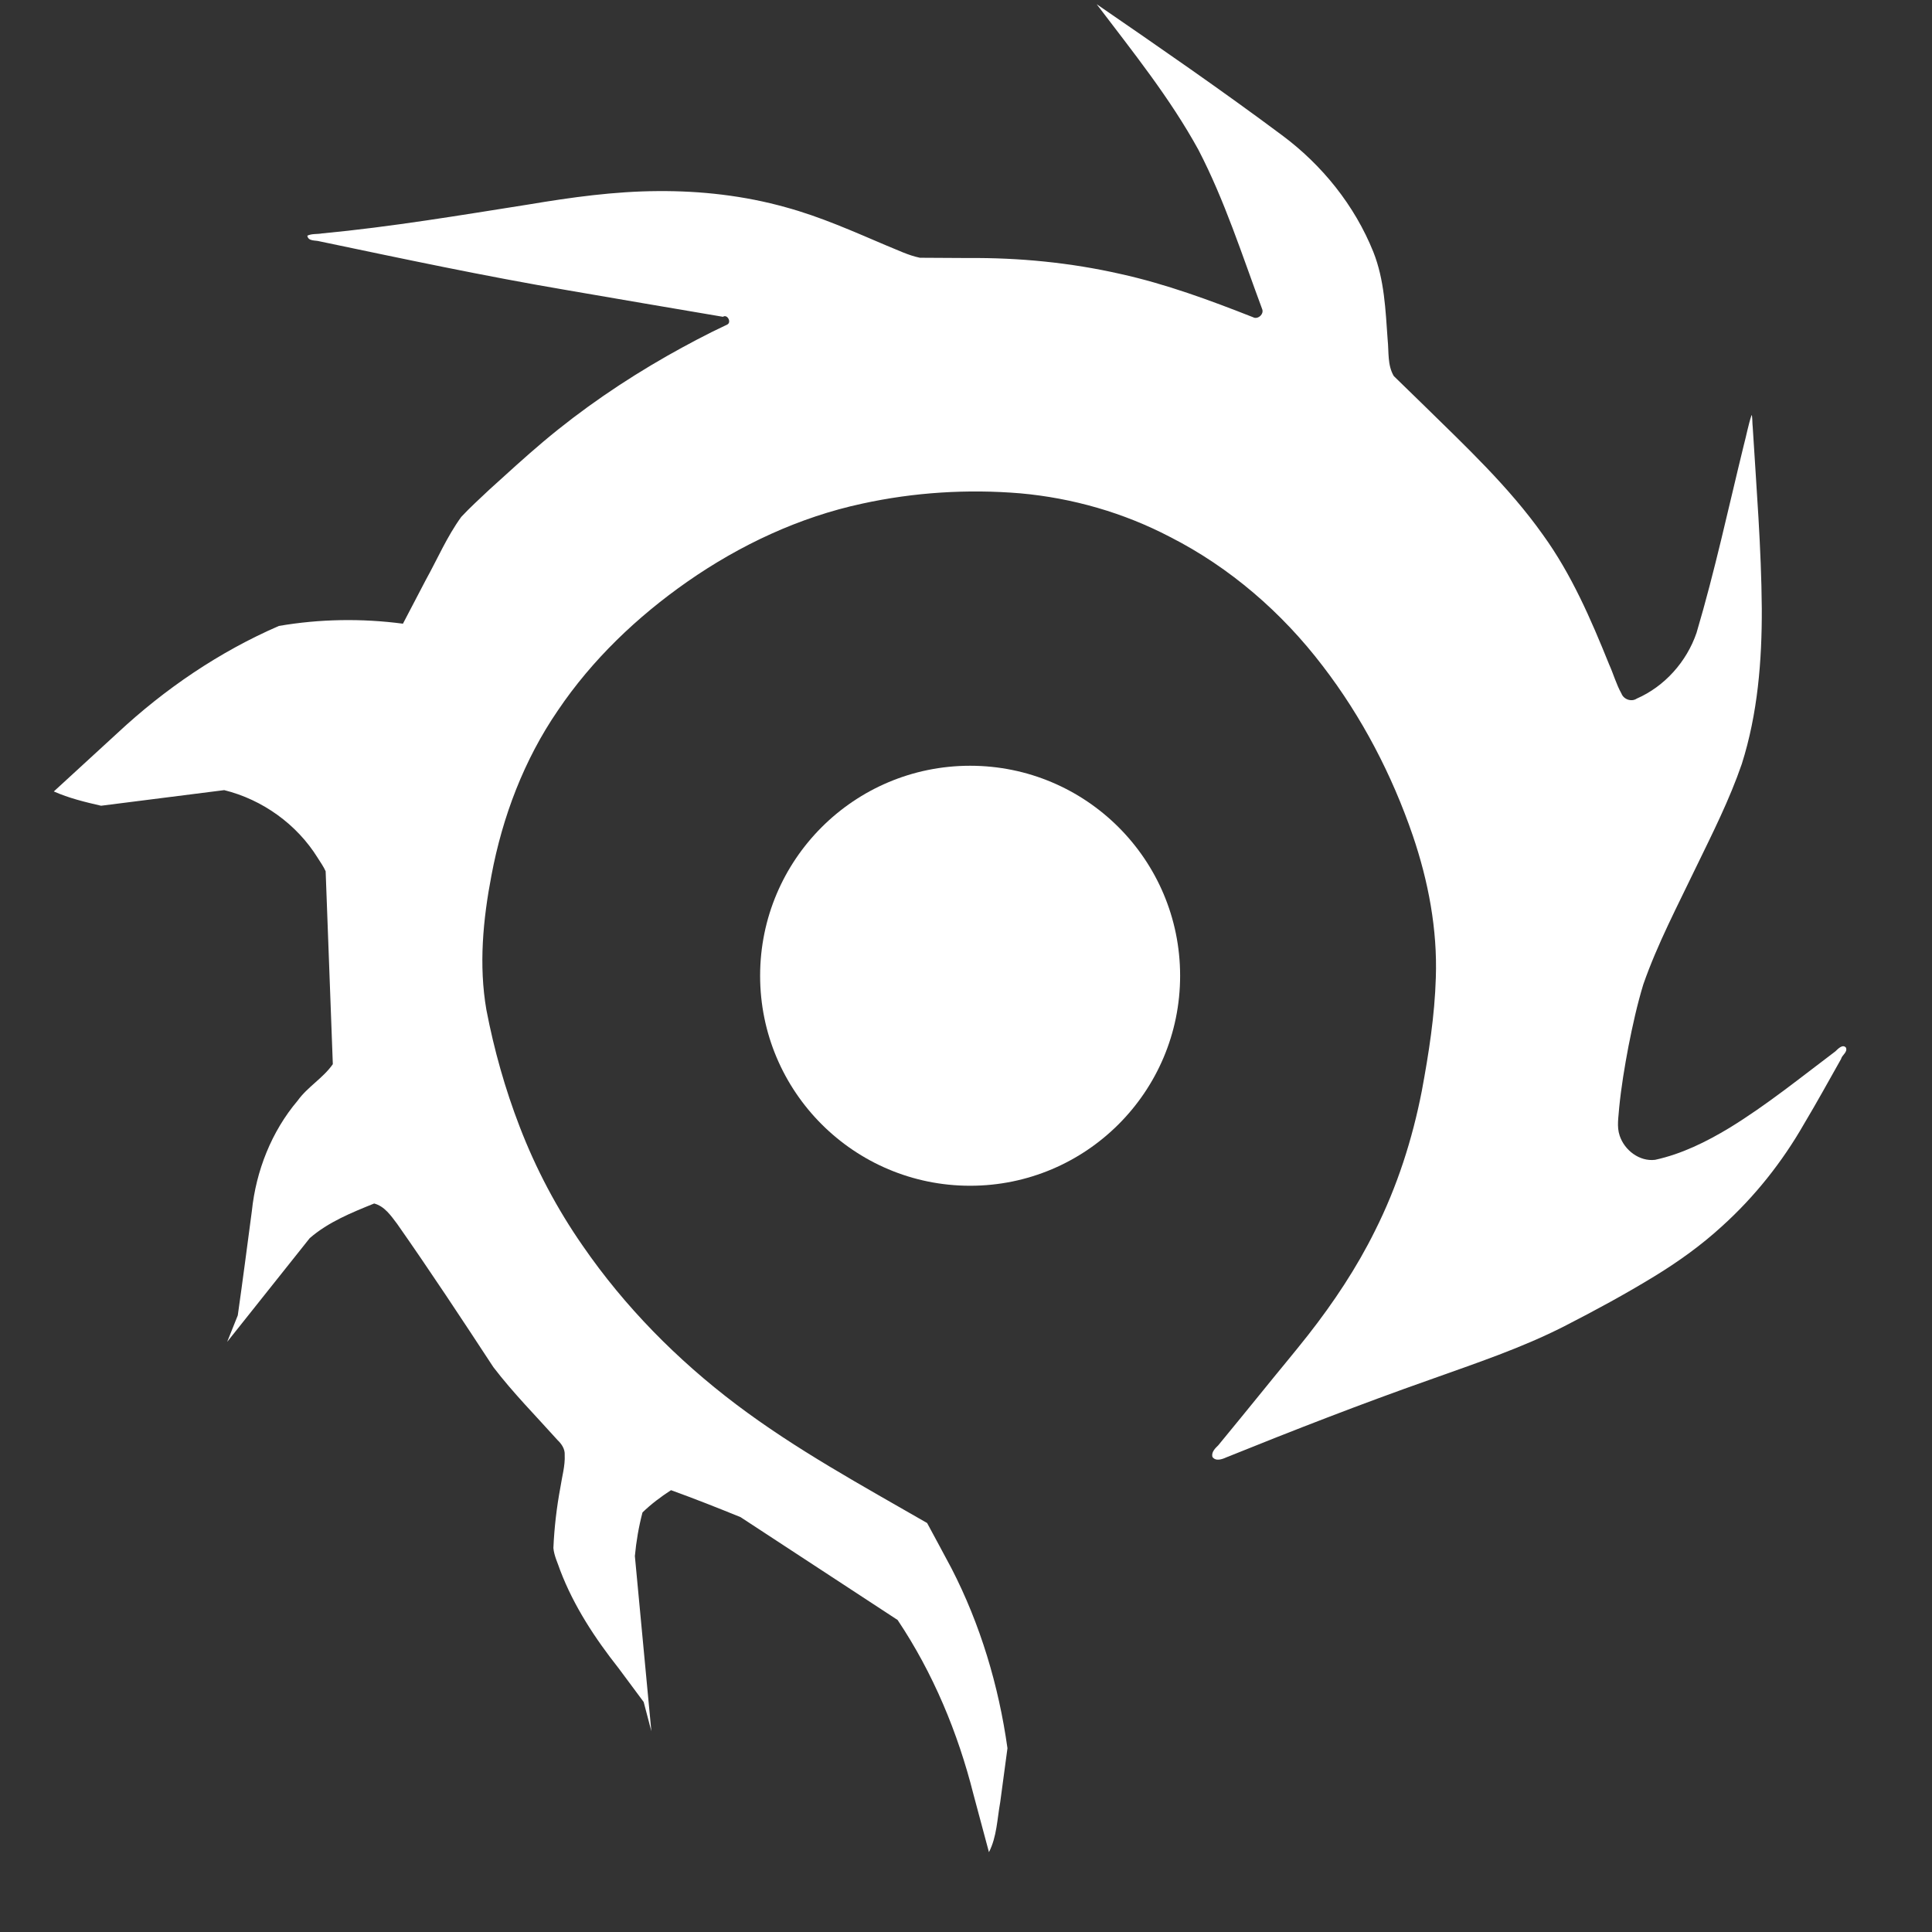 <?xml version="1.0" encoding="UTF-8" standalone="no"?>
<!-- Created with Inkscape (http://www.inkscape.org/) -->

<svg
   width="512"
   height="512"
   viewBox="0 0 512 512"
   version="1.1"
   id="svg1"
   xml:space="preserve"
   inkscape:version="1.4 (86a8ad7, 2024-10-11)"
   sodipodi:docname="sol_tray.svg"
   xmlns:inkscape="http://www.inkscape.org/namespaces/inkscape"
   xmlns:sodipodi="http://sodipodi.sourceforge.net/DTD/sodipodi-0.dtd"
   xmlns="http://www.w3.org/2000/svg"
   xmlns:svg="http://www.w3.org/2000/svg"><rect x="0" y="0" width="512" height="512" fill="#333333" stroke="none"/><sodipodi:namedview
     id="namedview1"
     pagecolor="#ffffff"
     bordercolor="#000000"
     borderopacity="0.25"
     inkscape:showpageshadow="2"
     inkscape:pageopacity="0.0"
     inkscape:pagecheckerboard="0"
     inkscape:deskcolor="#d1d1d1"
     inkscape:document-units="px"
     inkscape:zoom="2.6060752"
     inkscape:cx="213.92322"
     inkscape:cy="313.6901"
     inkscape:window-width="3840"
     inkscape:window-height="2126"
     inkscape:window-x="-11"
     inkscape:window-y="-11"
     inkscape:window-maximized="1"
     inkscape:current-layer="layer1" /><defs
     id="defs1" /><g
     inkscape:label="Layer 1"
     inkscape:groupmode="layer"
     id="layer1"><circle
       style="fill:#FFFFFF;stroke-width:1.258;fill-opacity:1"
       id="path1"
       cx="257.091"
       cy="258.585"
       r="55.652" /><path
       style="fill:#FFFFFF;stroke-width:1.258;fill-opacity:1"
       d="m 290.685,1.186 c 9.471,12.482 19.366,24.761 26.924,38.544 6.983,13.466 11.59,27.963 16.862,42.14 0.599,1.345 -1.133,2.915 -2.413,2.192 -11.466,-4.512 -23.077,-8.805 -35.134,-11.462 -13.228,-3.003 -26.812,-4.333 -40.37,-4.219 -4.256,-0.024 -8.511,-0.049 -12.767,-0.073 -3.109,-0.635 -5.961,-2.086 -8.891,-3.25 -8.73,-3.71 -17.427,-7.608 -26.601,-10.112 -11.031,-3.098 -22.518,-4.394 -33.962,-4.303 -11.475,0.06 -22.87,1.645 -34.168,3.533 -18.233,2.878 -36.456,5.946 -54.843,7.686 -1.285,0.236 -2.661,0.017 -3.873,0.595 0.227,1.562 2.179,1.161 3.293,1.51 21.829,4.561 43.647,9.219 65.638,12.947 13.729,2.389 27.471,4.699 41.208,7.04 1.149,-0.774 2.335,1.404 1.17,2.042 -5.438,2.541 -10.742,5.375 -15.97,8.327 -11.546,6.587 -22.574,14.108 -32.748,22.673 -4.91,4.131 -9.628,8.484 -14.388,12.785 -2.498,2.368 -5.066,4.679 -7.409,7.199 -3.784,5.207 -6.319,11.161 -9.429,16.766 -2.01,3.846 -4.021,7.693 -6.031,11.539 -10.906,-1.44 -22.03,-1.267 -32.874,0.597 -15.791,6.851 -30.219,16.666 -42.791,28.391 -5.619,5.157 -11.238,10.314 -16.857,15.471 4.003,1.774 8.273,2.813 12.527,3.785 10.877,-1.379 21.754,-2.758 32.631,-4.136 10.158,2.514 19.274,9.062 24.788,17.971 0.731,1.155 1.528,2.276 2.092,3.527 0.634,17.041 1.268,34.082 1.902,51.123 -2.581,3.711 -6.689,5.996 -9.321,9.667 -6.94,8.192 -11.027,18.605 -12.135,29.243 -1.222,9.222 -2.424,18.446 -3.728,27.656 -0.938,2.343 -1.876,4.686 -2.814,7.029 7.29,-9.16 14.581,-18.32 21.871,-27.479 4.939,-4.292 11.09,-6.762 17.081,-9.192 2.772,0.727 4.464,3.253 6.096,5.409 8.745,12.477 17.134,25.198 25.483,37.942 5.225,6.842 11.301,12.963 17.036,19.366 1.074,1.012 1.981,2.378 1.881,3.915 0.141,2.906 -0.718,5.728 -1.14,8.579 -0.993,5.311 -1.623,10.697 -1.856,16.093 0.19,2.091 1.165,3.995 1.819,5.963 3.605,9.461 9.232,17.999 15.477,25.911 2.209,2.974 4.418,5.947 6.627,8.921 0.679,2.582 1.358,5.164 2.037,7.747 -1.456,-15.47 -2.912,-30.939 -4.367,-46.409 0.357,-3.9 1.025,-7.772 2.018,-11.561 2.301,-2.231 4.874,-4.161 7.56,-5.903 6.197,2.237 12.324,4.659 18.425,7.142 13.874,9.085 27.749,18.171 41.624,27.256 9.399,14.039 15.98,29.85 20.099,46.205 1.37,5.11 2.74,10.219 4.109,15.329 2.1,-4.099 2.176,-8.8 2.985,-13.244 0.64,-4.769 1.281,-9.538 1.921,-14.307 -2.318,-16.55 -7.174,-32.794 -14.837,-47.669 -2.128,-4.015 -4.303,-8.004 -6.454,-12.007 -17.213,-9.918 -34.747,-19.453 -50.633,-31.457 -15.603,-11.792 -29.527,-25.891 -40.634,-42.014 -6.818,-9.795 -12.434,-20.419 -16.713,-31.559 -3.873,-10.026 -6.792,-20.418 -8.82,-30.971 -2.047,-11.827 -0.899,-23.948 1.349,-35.659 2.91,-15.509 8.629,-30.603 17.58,-43.653 9.091,-13.487 21.055,-24.885 34.356,-34.173 13.944,-9.72 29.654,-17.086 46.313,-20.666 13.721,-3.002 27.897,-3.891 41.89,-2.729 13.806,1.238 27.386,5.127 39.677,11.553 15.906,8.088 29.705,20.067 40.498,34.236 10.371,13.506 18.328,28.809 23.845,44.903 4.119,12.09 6.549,24.863 6.105,37.67 -0.302,10.081 -1.869,20.073 -3.707,29.974 -2.501,12.841 -6.538,25.417 -12.424,37.116 -4.848,9.809 -10.943,18.956 -17.68,27.561 -3.929,4.997 -8.037,9.848 -12.022,14.8 -3.944,4.815 -7.842,9.673 -11.816,14.462 -0.812,0.796 -1.875,1.81 -1.563,3.067 0.857,1.267 2.58,0.646 3.703,0.132 17.871,-7.21 35.833,-14.206 54.013,-20.604 12.024,-4.304 24.2,-8.347 35.602,-14.168 8.13,-4.16 16.169,-8.517 23.959,-13.288 6.308,-3.86 12.34,-8.197 17.795,-13.202 8.636,-7.796 15.955,-17.018 21.729,-27.113 3.383,-5.662 6.562,-11.442 9.801,-17.187 0.252,-1.083 1.815,-1.806 1.288,-3.035 -0.88,-0.99 -2.114,0.362 -2.788,1 -9.208,6.938 -18.2,14.228 -28.047,20.265 -6.138,3.708 -12.677,6.949 -19.725,8.483 -4.156,0.515 -8.145,-2.556 -9.403,-6.423 -0.817,-2.407 -0.276,-4.963 -0.12,-7.427 0.538,-5.443 1.44,-10.845 2.456,-16.216 1.092,-5.522 2.295,-11.035 3.936,-16.422 3.745,-10.725 9.064,-20.794 13.961,-31.016 4.362,-8.985 8.886,-17.936 12.139,-27.399 4.211,-13.281 5.35,-27.317 5.299,-41.183 -0.12,-16.034 -1.429,-32.024 -2.4,-48.021 -0.125,-0.913 -0.073,-3.123 -0.301,-3.278 -0.894,2.65 -1.372,5.417 -2.1,8.114 -4.059,16.565 -7.639,33.261 -12.494,49.619 -2.618,7.641 -8.435,14.19 -15.862,17.435 -1.383,0.933 -3.457,0.201 -4.034,-1.344 -1.376,-2.448 -2.117,-5.181 -3.27,-7.732 -4.808,-11.919 -9.959,-23.859 -17.528,-34.327 -9.029,-12.741 -20.488,-23.451 -31.583,-34.344 -2.648,-2.577 -5.297,-5.154 -7.945,-7.732 -1.737,-2.926 -1.285,-6.448 -1.638,-9.692 C 367.18,82.166 366.881,74.156 363.961,66.796 359.01,54.44 350.358,43.704 339.693,35.796 323.651,23.837 307.17,12.484 290.685,1.149 Z"
       id="path2"
       sodipodi:nodetypes="ccccccccccccccccccccccccccccccc" /></g></svg>
